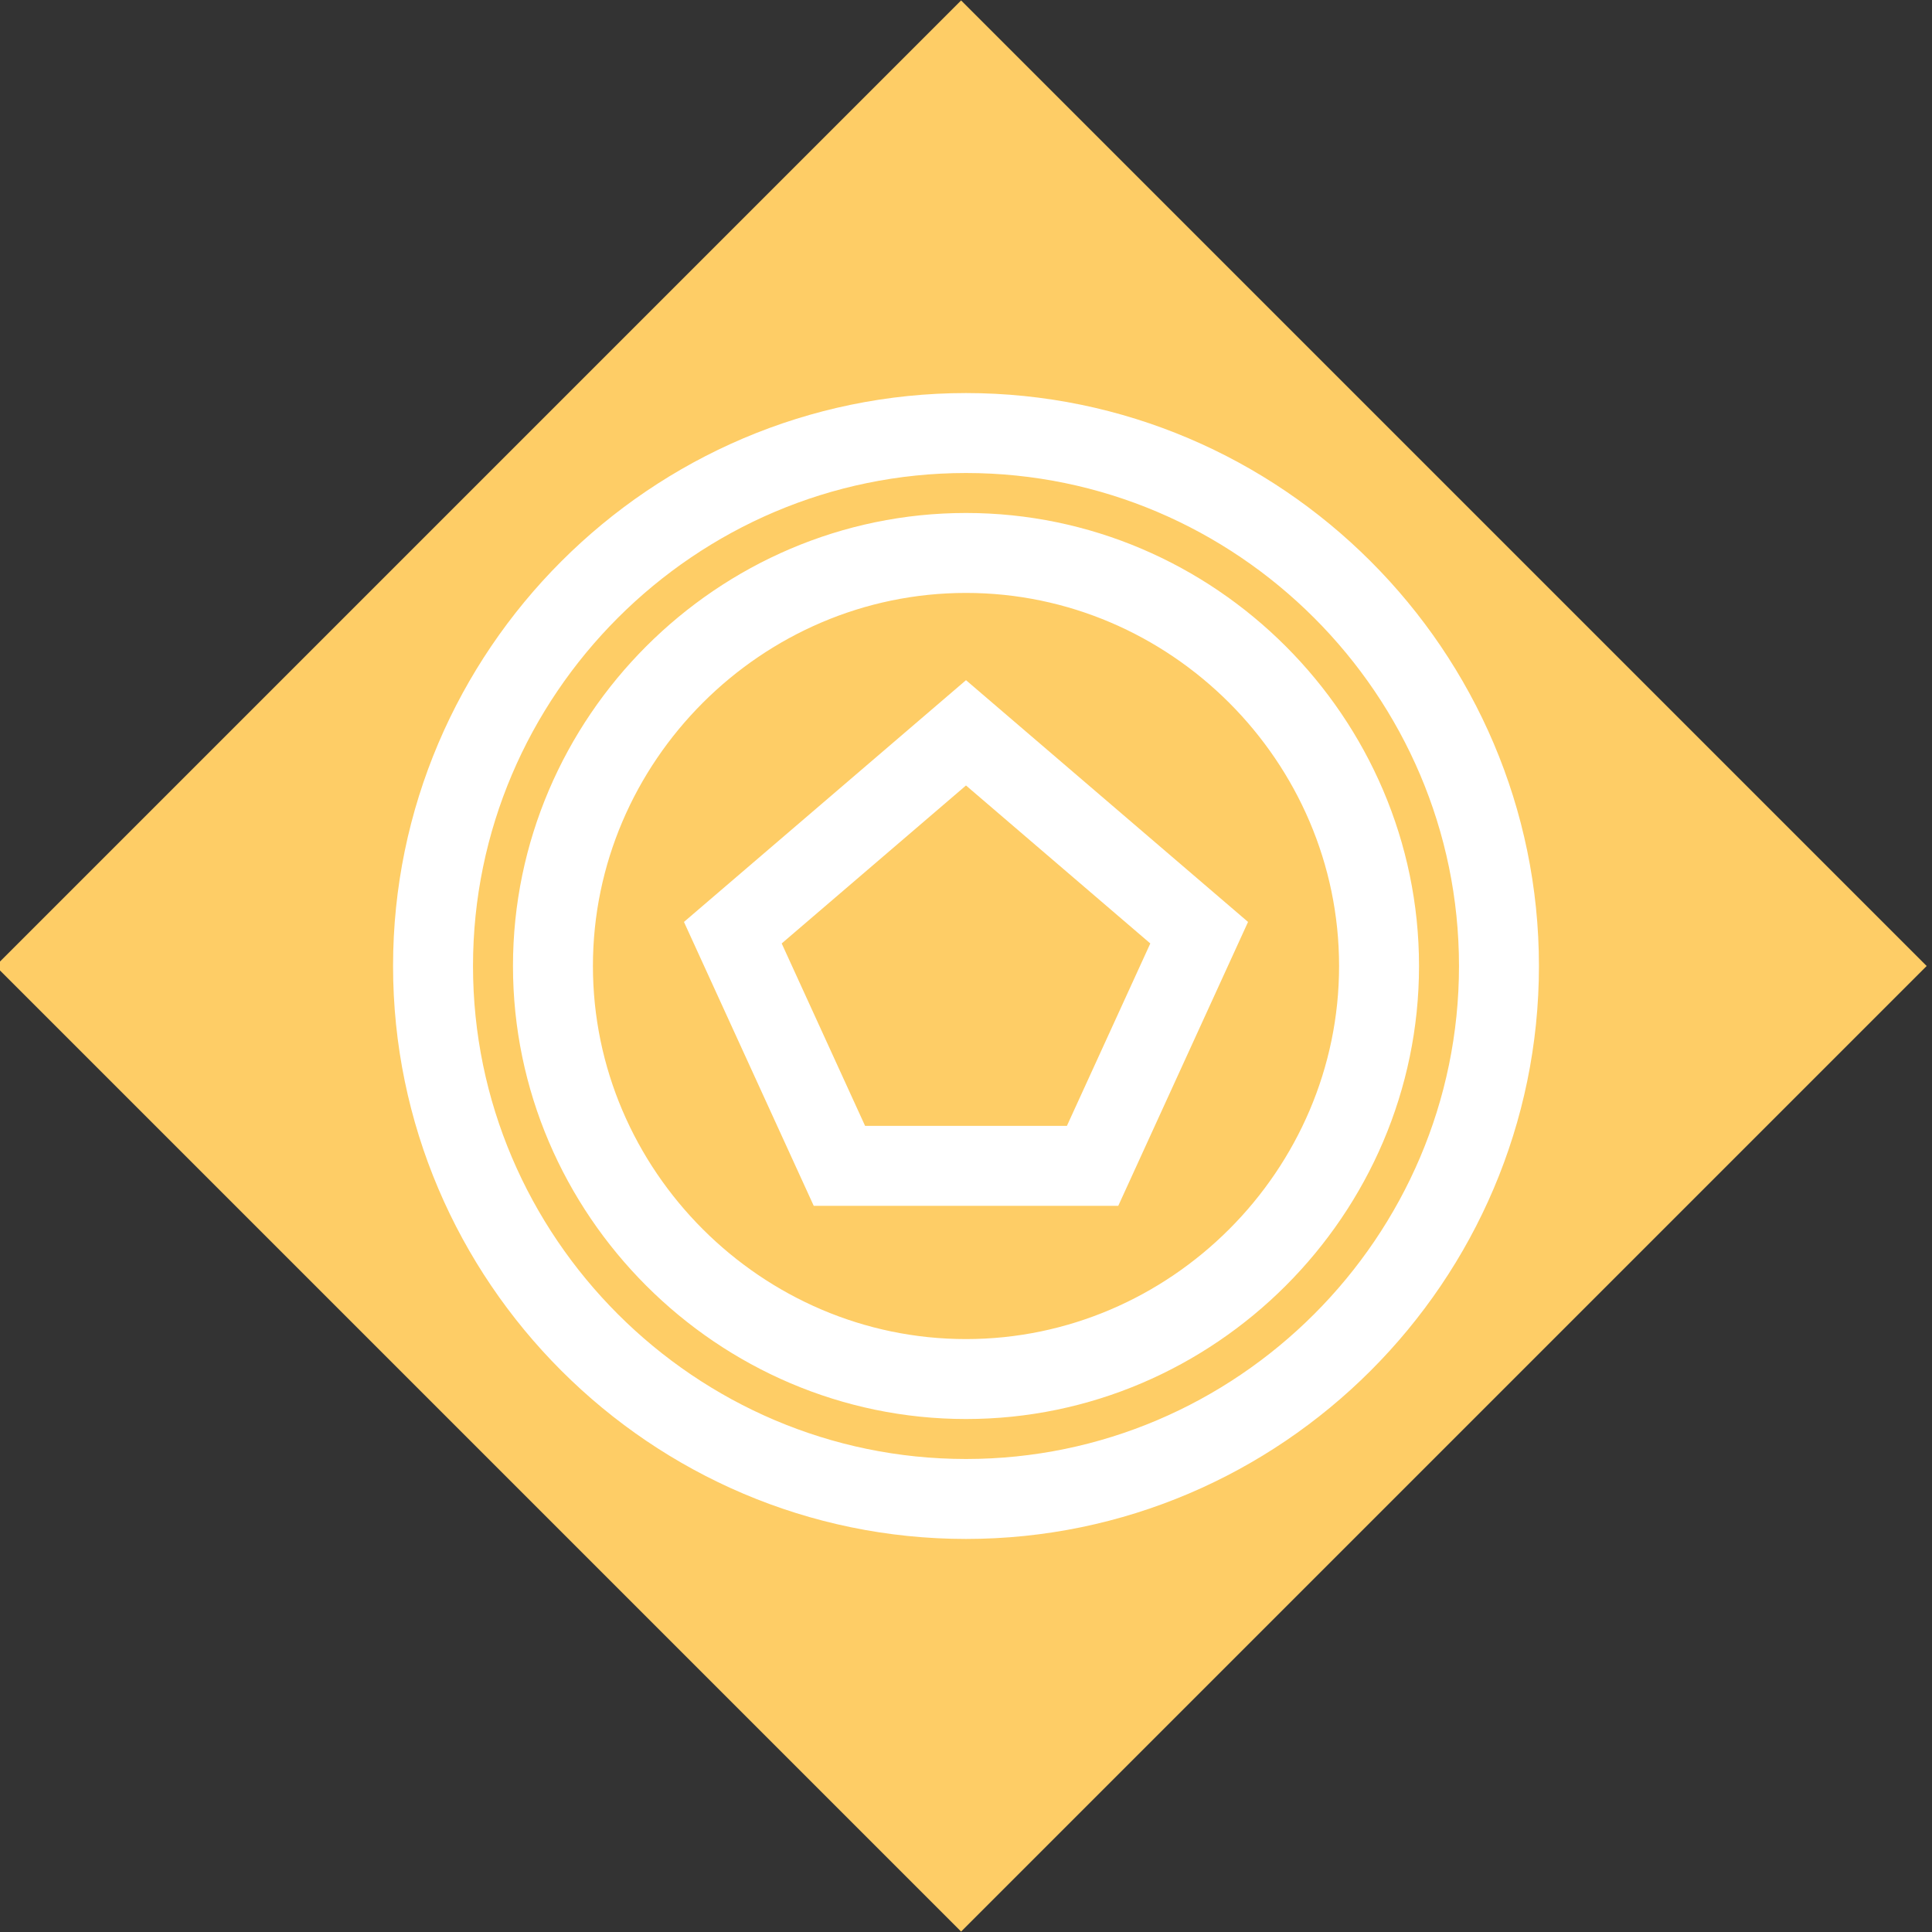 <?xml version="1.0" encoding="utf-8"?>
<!-- Generator: Adobe Illustrator 19.2.1, SVG Export Plug-In . SVG Version: 6.00 Build 0)  -->
<svg version="1.1" id="Layer_1" xmlns="http://www.w3.org/2000/svg" xmlns:xlink="http://www.w3.org/1999/xlink" x="0px" y="0px"
	 viewBox="0 0 29 29" style="enable-background:new 0 0 29 29;" xml:space="preserve">
<rect x="0" y="0" width="29" height="29" fill="#333333" stroke="none"/>
<style type="text/css">
	.st0{fill:#FECD66;}
	.st1{fill:none;stroke:#FFFFFF;stroke-width:1.2;stroke-miterlimit:10;}
</style>
<g>
	<g>
		
			<rect x="4.2" y="4.2" transform="matrix(0.707 -0.707 0.707 0.707 -6.006 14.5)" class="st0" width="20.5" height="20.5"/>
		<g>
			<path class="st1" d="M14.5,6.5c-4.4,0-8,3.6-8,8s3.6,8,8,8s8-3.6,8-8S18.9,6.5,14.5,6.5z M14.5,20.7c-3.4,0-6.2-2.8-6.2-6.2
				s2.8-6.2,6.2-6.2s6.2,2.8,6.2,6.2S17.9,20.7,14.5,20.7z"/>
			<polygon class="st1" points="12.6,17.5 11,14 14.5,11 18,14 16.4,17.5 			"/>
		</g>
	</g>
</g>
</svg>
